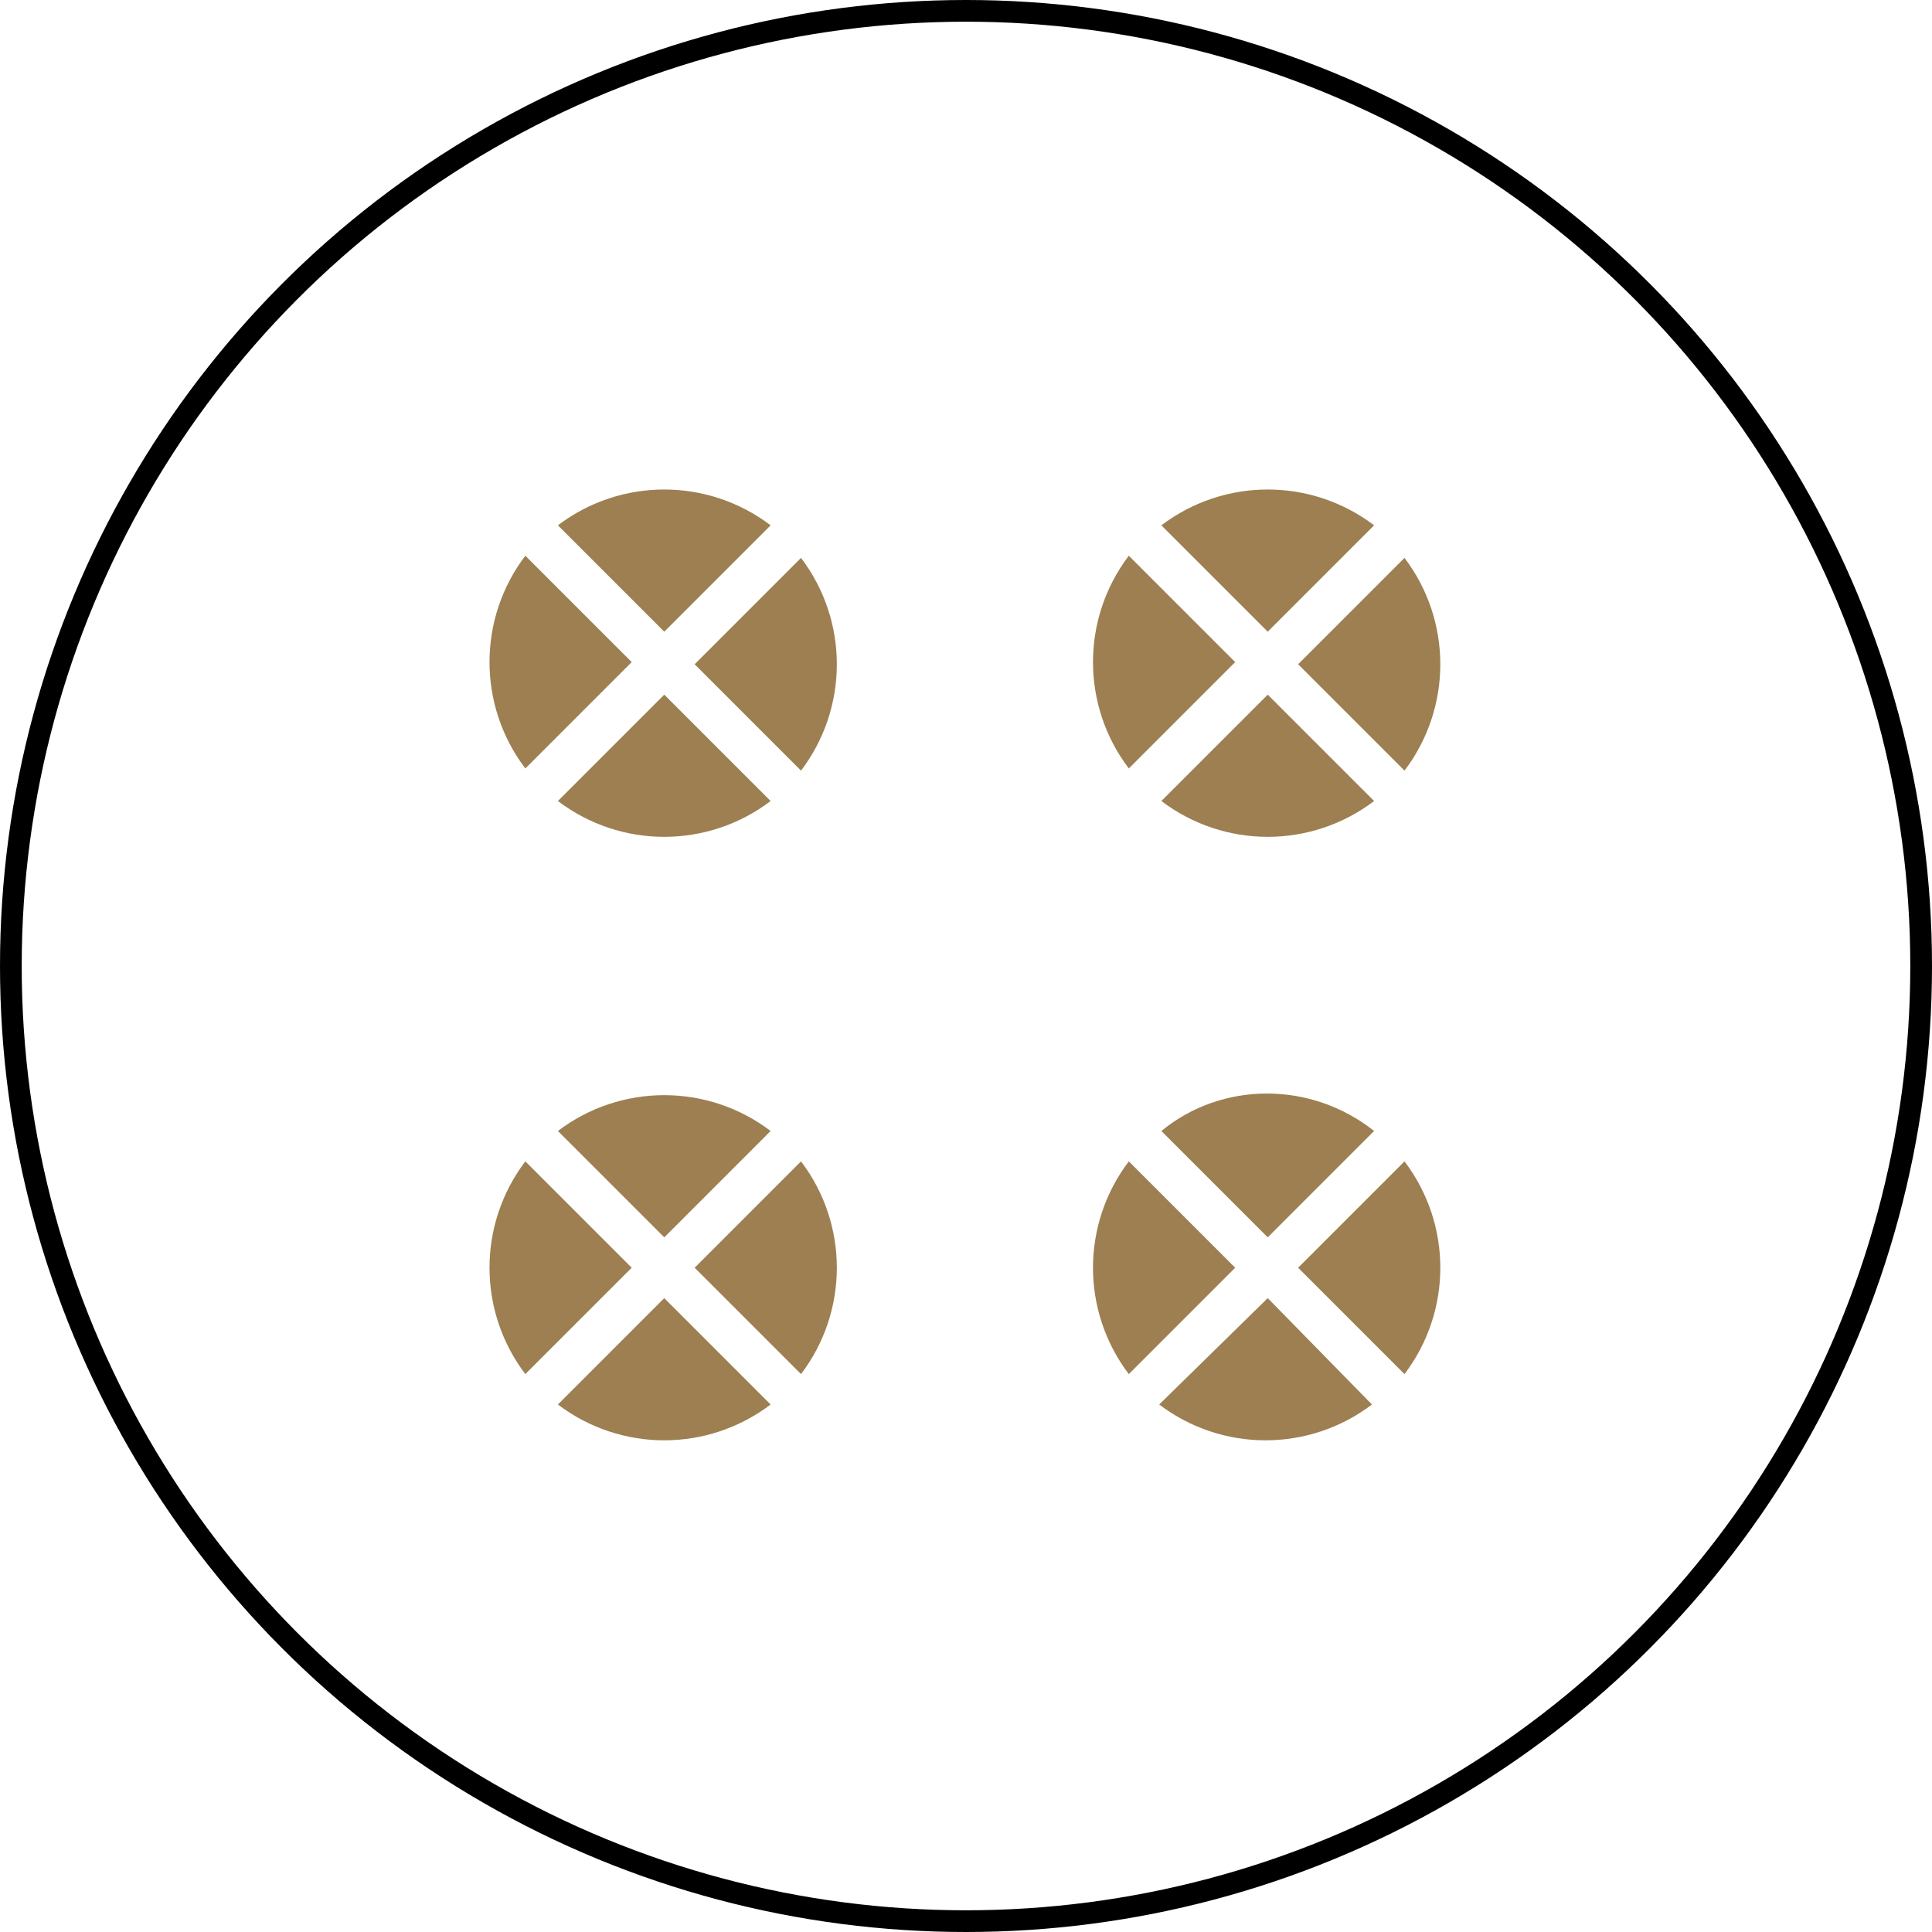 <?xml version="1.0" encoding="utf-8"?>
<!-- Generator: Adobe Illustrator 20.1.0, SVG Export Plug-In . SVG Version: 6.00 Build 0)  -->
<svg version="1.1" id="Calque_1" xmlns="http://www.w3.org/2000/svg" xmlns:xlink="http://www.w3.org/1999/xlink" x="0px" y="0px"
	 viewBox="0 0 89 89" style="enable-background:new 0 0 89 89;" xml:space="preserve">
<style type="text/css">
	.st0{fill:none;stroke:#000000;stroke-miterlimit:10;}
	.st1{fill:#9D7F51;}
</style>
<title>Fichier 3</title>
<circle class="st0" cx="44.5" cy="44.5" r="44"/>
<g>
	<path class="st1" d="M58.4,29.1l4.9-4.9c-2.9-2.2-6.9-2.2-9.8,0L58.4,29.1z"/>
	<path class="st1" d="M58.4,32l-4.9,4.9c2.9,2.2,6.9,2.2,9.8,0L58.4,32z"/>
	<path class="st1" d="M64.7,35.5c2.2-2.9,2.2-6.9,0-9.8l-4.9,4.9L64.7,35.5z"/>
	<path class="st1" d="M52,25.6c-2.2,2.9-2.2,6.9,0,9.8l4.9-4.9L52,25.6z"/>
</g>
<g>
	<path class="st1" d="M30.6,29.1l4.9-4.9c-2.9-2.2-6.9-2.2-9.8,0L30.6,29.1z"/>
	<path class="st1" d="M30.6,32l-4.9,4.9c2.9,2.2,6.9,2.2,9.8,0L30.6,32z"/>
	<path class="st1" d="M36.9,35.5c2.2-2.9,2.2-6.9,0-9.8L32,30.6L36.9,35.5z"/>
	<path class="st1" d="M24.2,25.6c-2.2,2.9-2.2,6.9,0,9.8l4.9-4.9L24.2,25.6z"/>
</g>
<g>
	<path class="st1" d="M30.6,57l4.9-4.9c-2.9-2.2-6.9-2.2-9.8,0L30.6,57z"/>
	<path class="st1" d="M30.6,59.8l-4.9,4.9c2.9,2.2,6.9,2.2,9.8,0L30.6,59.8z"/>
	<path class="st1" d="M36.9,63.3c2.2-2.9,2.2-6.9,0-9.8L32,58.4L36.9,63.3z"/>
	<path class="st1" d="M24.2,53.5c-2.2,2.9-2.2,6.9,0,9.8l4.9-4.9L24.2,53.5z"/>
</g>
<g>
	<path class="st1" d="M58.4,57l4.9-4.9c-2.9-2.3-7-2.3-9.8,0L58.4,57z"/>
	<path class="st1" d="M58.4,59.8l-5,4.9c2.9,2.2,6.9,2.2,9.8,0L58.4,59.8z"/>
	<path class="st1" d="M64.7,63.3c2.2-2.9,2.2-6.9,0-9.8l-4.9,4.9L64.7,63.3z"/>
	<path class="st1" d="M52,53.5c-2.2,2.9-2.2,6.9,0,9.8l4.9-4.9L52,53.5z"/>
</g>
</svg>
